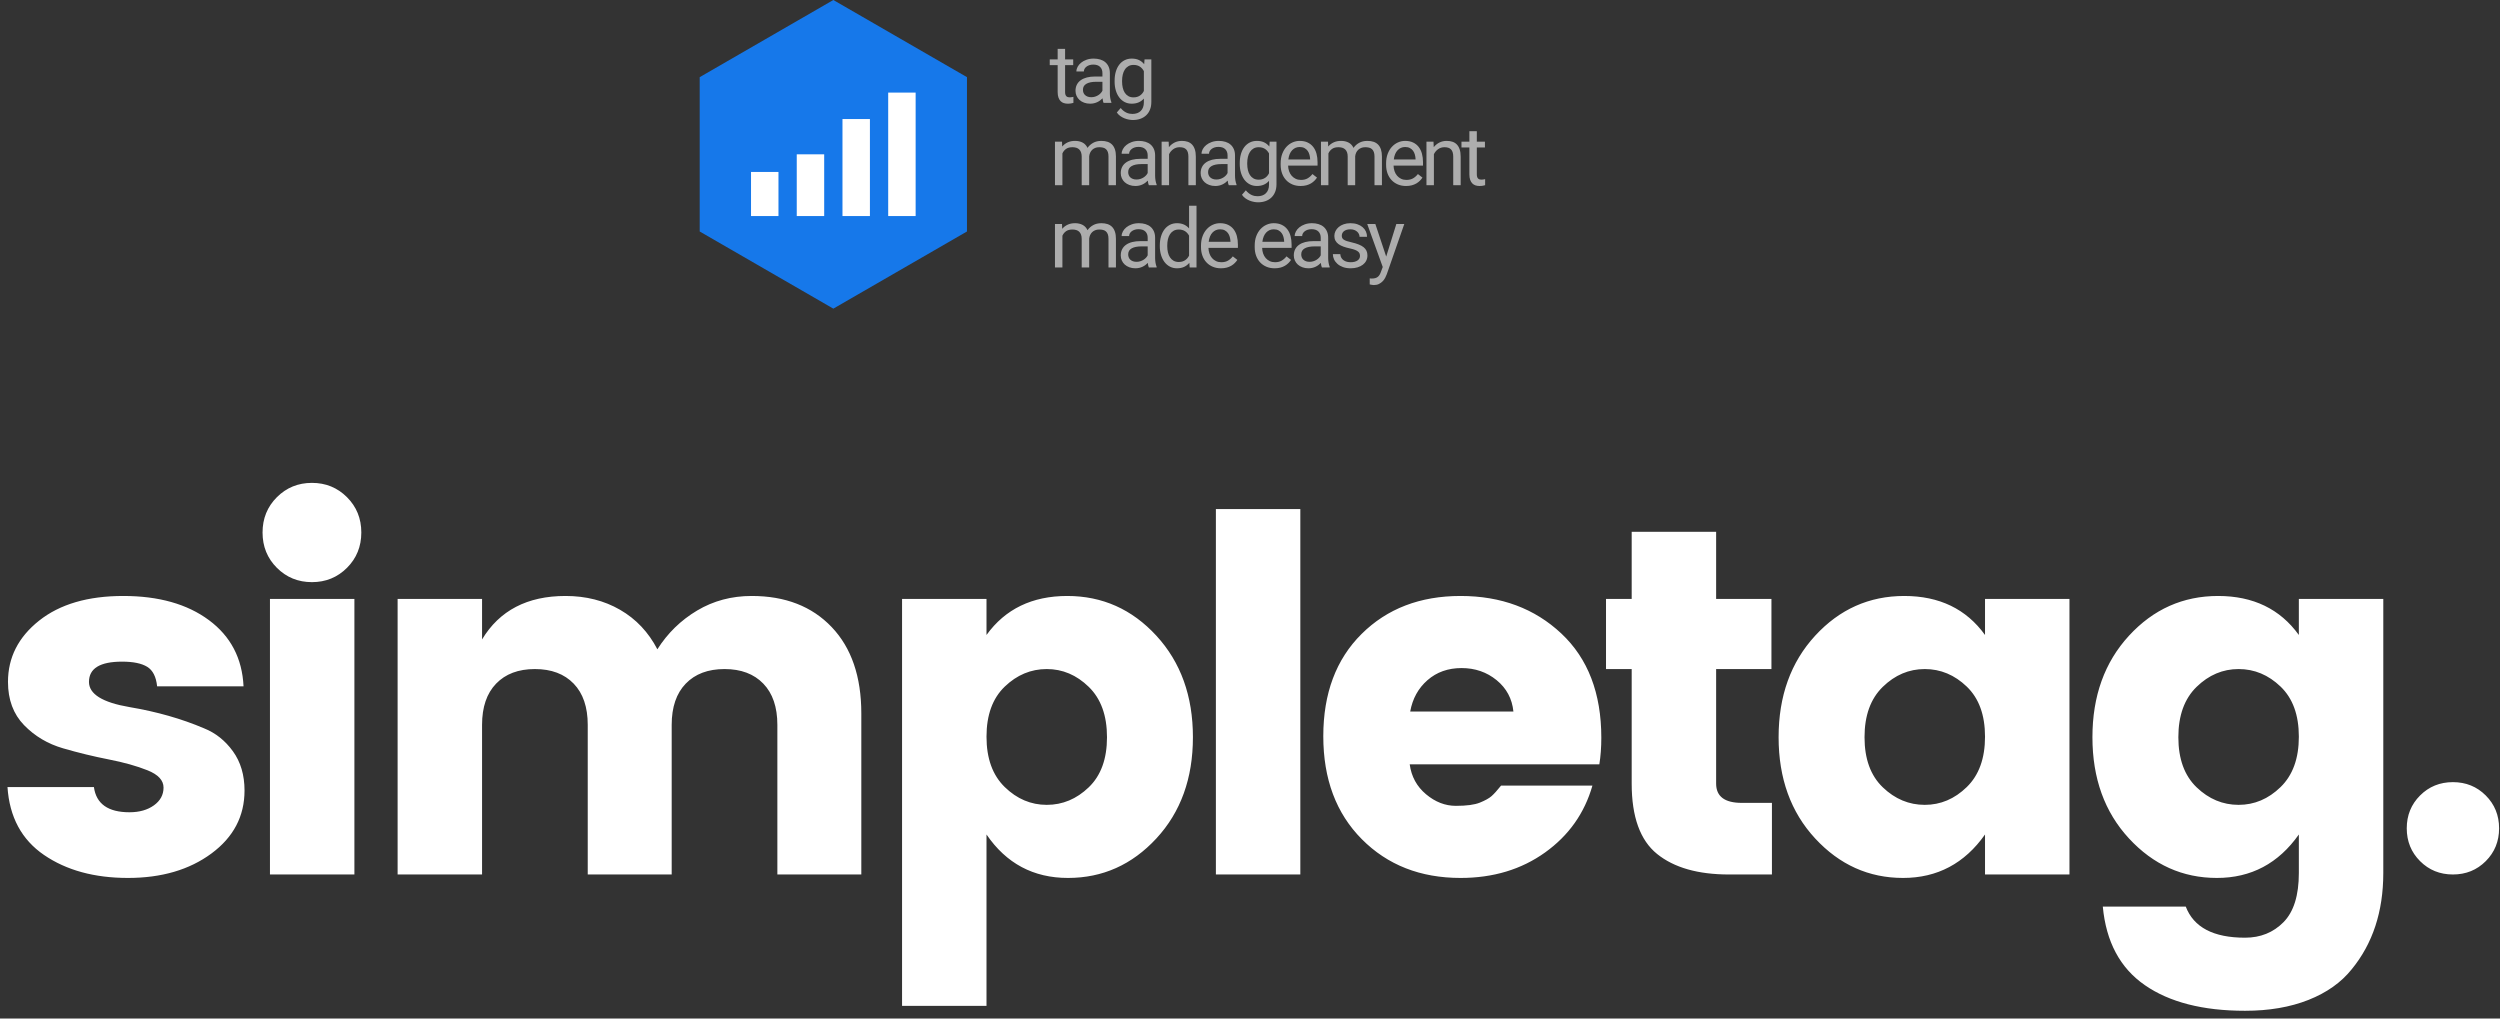 <?xml version="1.0" encoding="UTF-8" standalone="no"?>
<svg width="243px" height="99px" viewBox="0 0 243 99" version="1.1" xmlns="http://www.w3.org/2000/svg" xmlns:xlink="http://www.w3.org/1999/xlink">
    <rect x="0" y="0" width="243" height="99" fill="#333333" stroke="none"/>
    <!-- Generator: Sketch 3.8.3 (29802) - http://www.bohemiancoding.com/sketch -->
    <title>logo</title>
    <desc>Created with Sketch.</desc>
    <defs></defs>
    <g id="Page-1" stroke="none" stroke-width="1" fill="none" fill-rule="evenodd">
        <g id="Desktop" transform="translate(-520, -3376)">
            <g id="FOOTER" transform="translate(0, 3296)">
                <g id="logo" transform="translate(520, 80)">
                    <path d="M0.776,66.28 C0.776,63.912 1.784,61.928 3.8,60.328 C5.816,58.728 8.544,57.928 11.984,57.928 C15.424,57.928 18.2,58.712 20.312,60.28 C22.424,61.848 23.544,63.992 23.672,66.712 L15.272,66.712 C15.176,65.784 14.856,65.152 14.312,64.816 C13.768,64.48 12.952,64.312 11.864,64.312 C9.72,64.312 8.648,64.968 8.648,66.28 C8.648,67.464 9.96,68.28 12.584,68.728 C15.24,69.176 17.656,69.864 19.832,70.792 C20.952,71.24 21.888,71.984 22.64,73.024 C23.392,74.064 23.768,75.336 23.768,76.84 C23.768,79.336 22.696,81.376 20.552,82.96 C18.408,84.544 15.704,85.336 12.44,85.336 C9.176,85.336 6.456,84.592 4.28,83.104 C2.104,81.616 0.92,79.416 0.728,76.504 L9.128,76.504 C9.352,78.136 10.504,78.952 12.584,78.952 C13.544,78.952 14.336,78.728 14.96,78.28 C15.584,77.832 15.896,77.256 15.896,76.552 C15.896,75.848 15.376,75.288 14.336,74.872 C13.296,74.456 12.04,74.104 10.568,73.816 C9.096,73.528 7.616,73.168 6.128,72.736 C4.64,72.304 3.376,71.552 2.336,70.48 C1.296,69.408 0.776,68.008 0.776,66.28 L0.776,66.28 Z M30.32,56.584 C28.976,56.584 27.84,56.12 26.912,55.192 C25.984,54.264 25.52,53.12 25.52,51.76 C25.52,50.4 25.984,49.256 26.912,48.328 C27.84,47.4 28.976,46.936 30.32,46.936 C31.664,46.936 32.8,47.4 33.728,48.328 C34.656,49.256 35.12,50.4 35.12,51.76 C35.12,53.12 34.656,54.264 33.728,55.192 C32.8,56.12 31.664,56.584 30.32,56.584 L30.32,56.584 Z M26.24,85 L26.24,58.216 L34.448,58.216 L34.448,85 L26.24,85 Z M46.856,58.216 L46.856,62.152 C48.552,59.336 51.256,57.928 54.968,57.928 C56.952,57.928 58.72,58.376 60.272,59.272 C61.824,60.168 63.032,61.448 63.896,63.112 C64.888,61.544 66.176,60.288 67.76,59.344 C69.344,58.4 71.112,57.928 73.064,57.928 C76.328,57.928 78.92,58.936 80.84,60.952 C82.76,62.968 83.72,65.768 83.72,69.352 L83.72,85 L75.56,85 L75.56,70.456 C75.56,68.728 75.104,67.392 74.192,66.448 C73.28,65.504 72.024,65.032 70.424,65.032 C68.824,65.032 67.568,65.504 66.656,66.448 C65.744,67.392 65.288,68.728 65.288,70.456 L65.288,85 L57.128,85 L57.128,70.456 C57.128,68.728 56.672,67.392 55.76,66.448 C54.848,65.504 53.592,65.032 51.992,65.032 C50.392,65.032 49.136,65.504 48.224,66.448 C47.312,67.392 46.856,68.728 46.856,70.456 L46.856,85 L38.648,85 L38.648,58.216 L46.856,58.216 Z M107.6,71.656 C107.6,69.544 107.008,67.912 105.824,66.76 C104.64,65.608 103.28,65.032 101.744,65.032 C100.208,65.032 98.848,65.6 97.664,66.736 C96.48,67.872 95.888,69.496 95.888,71.608 C95.888,73.72 96.48,75.352 97.664,76.504 C98.848,77.656 100.208,78.232 101.744,78.232 C103.28,78.232 104.64,77.664 105.824,76.528 C107.008,75.392 107.6,73.768 107.6,71.656 L107.6,71.656 Z M95.888,61.72 C97.712,59.192 100.328,57.928 103.736,57.928 C107.144,57.928 110.032,59.216 112.4,61.792 C114.768,64.368 115.952,67.656 115.952,71.656 C115.952,75.656 114.768,78.936 112.4,81.496 C110.032,84.056 107.168,85.336 103.808,85.336 C100.448,85.336 97.808,83.928 95.888,81.112 L95.888,97.768 L87.68,97.768 L87.68,58.216 L95.888,58.216 L95.888,61.72 Z M118.184,85 L118.184,49.48 L126.392,49.48 L126.392,85 L118.184,85 Z M141.968,85.336 C138.064,85.336 134.864,84.08 132.368,81.568 C129.872,79.056 128.624,75.72 128.624,71.56 C128.624,67.4 129.864,64.088 132.344,61.624 C134.824,59.16 138.032,57.928 141.968,57.928 C145.904,57.928 149.168,59.144 151.76,61.576 C154.352,64.008 155.648,67.384 155.648,71.704 C155.648,72.632 155.584,73.496 155.456,74.296 L137.024,74.296 C137.184,75.48 137.712,76.448 138.608,77.2 C139.504,77.952 140.472,78.328 141.512,78.328 C142.552,78.328 143.328,78.224 143.84,78.016 C144.352,77.808 144.728,77.6 144.968,77.392 C145.208,77.184 145.52,76.84 145.904,76.36 L154.784,76.36 C154.016,79.048 152.48,81.216 150.176,82.864 C147.872,84.512 145.136,85.336 141.968,85.336 L141.968,85.336 Z M145.472,66.112 C144.512,65.328 143.376,64.936 142.064,64.936 C140.752,64.936 139.648,65.328 138.752,66.112 C137.856,66.896 137.296,67.912 137.072,69.16 L147.104,69.16 C146.976,67.912 146.432,66.896 145.472,66.112 L145.472,66.112 Z M169.304,78.04 L172.232,78.04 L172.232,85 L168.056,85 C165.048,85 162.72,84.336 161.072,83.008 C159.424,81.68 158.6,79.4 158.6,76.168 L158.6,65.032 L156.104,65.032 L156.104,58.216 L158.6,58.216 L158.6,51.688 L166.808,51.688 L166.808,58.216 L172.184,58.216 L172.184,65.032 L166.808,65.032 L166.808,76.168 C166.808,77.416 167.64,78.04 169.304,78.04 L169.304,78.04 Z M192.944,71.608 C192.944,69.496 192.352,67.872 191.168,66.736 C189.984,65.6 188.624,65.032 187.088,65.032 C185.552,65.032 184.192,65.608 183.008,66.76 C181.824,67.912 181.232,69.544 181.232,71.656 C181.232,73.768 181.824,75.392 183.008,76.528 C184.192,77.664 185.552,78.232 187.088,78.232 C188.624,78.232 189.984,77.656 191.168,76.504 C192.352,75.352 192.944,73.72 192.944,71.608 L192.944,71.608 Z M172.88,71.656 C172.88,67.656 174.064,64.368 176.432,61.792 C178.8,59.216 181.688,57.928 185.096,57.928 C188.504,57.928 191.12,59.192 192.944,61.72 L192.944,58.216 L201.152,58.216 L201.152,85 L192.944,85 L192.944,81.112 C190.96,83.928 188.304,85.336 184.976,85.336 C181.648,85.336 178.8,84.056 176.432,81.496 C174.064,78.936 172.88,75.656 172.88,71.656 L172.88,71.656 Z M203.384,71.656 C203.384,67.656 204.568,64.368 206.936,61.792 C209.304,59.216 212.192,57.928 215.6,57.928 C219.008,57.928 221.624,59.192 223.448,61.72 L223.448,58.216 L231.656,58.216 L231.656,84.856 C231.656,88.6 230.632,91.72 228.584,94.216 C227.56,95.496 226.16,96.488 224.384,97.192 C222.608,97.896 220.552,98.248 218.216,98.248 C214.12,98.248 210.872,97.416 208.472,95.752 C206.072,94.088 204.712,91.544 204.392,88.12 L212.456,88.12 C213.224,90.136 215.144,91.144 218.216,91.144 C219.72,91.144 220.968,90.64 221.96,89.632 C222.952,88.624 223.448,87.032 223.448,84.856 L223.448,81.112 C221.464,83.928 218.808,85.336 215.48,85.336 C212.152,85.336 209.304,84.056 206.936,81.496 C204.568,78.936 203.384,75.656 203.384,71.656 L203.384,71.656 Z M223.448,71.608 C223.448,69.496 222.856,67.872 221.672,66.736 C220.488,65.6 219.128,65.032 217.592,65.032 C216.056,65.032 214.696,65.608 213.512,66.76 C212.328,67.912 211.736,69.544 211.736,71.656 C211.736,73.768 212.328,75.392 213.512,76.528 C214.696,77.664 216.056,78.232 217.592,78.232 C219.128,78.232 220.488,77.656 221.672,76.504 C222.856,75.352 223.448,73.72 223.448,71.608 L223.448,71.608 Z M241.616,83.704 C240.752,84.568 239.688,85 238.424,85 C237.16,85 236.096,84.568 235.232,83.704 C234.368,82.84 233.936,81.776 233.936,80.512 C233.936,79.248 234.368,78.184 235.232,77.32 C236.096,76.456 237.16,76.024 238.424,76.024 C239.688,76.024 240.752,76.456 241.616,77.32 C242.48,78.184 242.912,79.248 242.912,80.512 C242.912,81.776 242.48,82.84 241.616,83.704 L241.616,83.704 Z" id="simpletag." fill="#FFFFFF"></path>
                    <g id="Group" transform="translate(68, 0)">
                        <path d="M35.527,4.75 L35.527,5.773 L36.316,5.773 L36.316,6.332 L35.527,6.332 L35.527,8.953 C35.527,9.063 35.54,9.15 35.566,9.217 C35.592,9.283 35.627,9.335 35.67,9.371 C35.713,9.408 35.762,9.432 35.818,9.443 C35.874,9.455 35.932,9.461 35.992,9.461 C36.052,9.461 36.115,9.455 36.182,9.443 C36.248,9.432 36.299,9.422 36.336,9.414 L36.336,10 C36.279,10.016 36.204,10.033 36.113,10.051 C36.022,10.069 35.911,10.078 35.781,10.078 C35.648,10.078 35.523,10.059 35.404,10.021 C35.286,9.984 35.182,9.921 35.094,9.832 C35.005,9.743 34.935,9.627 34.883,9.482 C34.831,9.338 34.805,9.16 34.805,8.949 L34.805,6.332 L34.035,6.332 L34.035,5.773 L34.805,5.773 L34.805,4.75 L35.527,4.75 Z M39.27,10 C39.243,9.948 39.223,9.882 39.207,9.803 C39.191,9.723 39.178,9.641 39.168,9.555 C39.1,9.625 39.024,9.692 38.939,9.756 C38.855,9.82 38.762,9.876 38.662,9.924 C38.562,9.972 38.453,10.01 38.336,10.037 C38.219,10.064 38.095,10.078 37.965,10.078 C37.749,10.078 37.553,10.046 37.377,9.98 C37.201,9.915 37.051,9.827 36.928,9.715 C36.804,9.603 36.708,9.471 36.641,9.318 C36.573,9.166 36.539,9.003 36.539,8.828 C36.539,8.602 36.583,8.402 36.672,8.229 C36.76,8.055 36.887,7.91 37.053,7.793 C37.218,7.676 37.418,7.587 37.652,7.527 C37.887,7.467 38.148,7.438 38.438,7.438 L39.156,7.438 L39.156,7.105 C39.156,6.853 39.081,6.652 38.93,6.502 C38.779,6.352 38.556,6.277 38.262,6.277 C38.126,6.277 38.003,6.296 37.891,6.332 C37.779,6.368 37.683,6.417 37.604,6.479 C37.524,6.54 37.462,6.611 37.418,6.691 C37.374,6.772 37.352,6.857 37.352,6.945 L36.625,6.945 C36.625,6.794 36.665,6.645 36.744,6.496 C36.824,6.348 36.936,6.214 37.082,6.096 C37.228,5.977 37.404,5.881 37.611,5.807 C37.818,5.732 38.049,5.695 38.305,5.695 C38.534,5.695 38.745,5.725 38.939,5.783 C39.133,5.842 39.299,5.93 39.438,6.049 C39.576,6.167 39.684,6.315 39.762,6.492 C39.84,6.669 39.879,6.876 39.879,7.113 L39.879,9.078 C39.879,9.221 39.891,9.372 39.916,9.529 C39.941,9.687 39.978,9.823 40.027,9.938 L40.027,10 L39.27,10 Z M38.07,9.449 C38.201,9.449 38.323,9.431 38.438,9.395 C38.552,9.358 38.656,9.311 38.75,9.252 C38.844,9.193 38.925,9.126 38.994,9.051 C39.063,8.975 39.117,8.897 39.156,8.816 L39.156,7.949 L38.555,7.949 C38.141,7.949 37.822,8.014 37.598,8.143 C37.374,8.271 37.262,8.466 37.262,8.727 C37.262,8.828 37.279,8.923 37.312,9.012 C37.346,9.1 37.398,9.176 37.467,9.24 C37.536,9.304 37.62,9.355 37.721,9.393 C37.821,9.43 37.937,9.449 38.07,9.449 L38.07,9.449 Z M40.34,7.852 C40.34,7.529 40.378,7.235 40.455,6.971 C40.532,6.706 40.643,6.48 40.787,6.291 C40.932,6.102 41.107,5.956 41.312,5.852 C41.518,5.747 41.75,5.695 42.008,5.695 C42.276,5.695 42.509,5.742 42.707,5.836 C42.905,5.93 43.074,6.065 43.215,6.242 L43.25,5.773 L43.91,5.773 L43.91,9.91 C43.91,10.189 43.867,10.437 43.779,10.654 C43.692,10.872 43.569,11.055 43.41,11.205 C43.251,11.355 43.063,11.469 42.844,11.547 C42.625,11.625 42.383,11.664 42.117,11.664 C42.008,11.664 41.882,11.652 41.74,11.627 C41.598,11.602 41.455,11.562 41.311,11.506 C41.166,11.45 41.027,11.375 40.895,11.281 C40.762,11.187 40.648,11.072 40.555,10.934 L40.93,10.5 C41.018,10.609 41.109,10.701 41.203,10.773 C41.297,10.846 41.391,10.905 41.486,10.949 C41.581,10.993 41.678,11.025 41.775,11.045 C41.873,11.064 41.97,11.074 42.066,11.074 C42.236,11.074 42.389,11.05 42.527,11.002 C42.665,10.954 42.783,10.882 42.881,10.785 C42.979,10.689 43.053,10.571 43.105,10.432 C43.158,10.292 43.184,10.13 43.184,9.945 L43.184,9.578 C43.043,9.74 42.876,9.863 42.682,9.949 C42.488,10.035 42.26,10.078 42,10.078 C41.747,10.078 41.519,10.025 41.314,9.918 C41.11,9.811 40.936,9.662 40.791,9.471 C40.646,9.279 40.535,9.053 40.457,8.791 C40.379,8.529 40.34,8.243 40.34,7.934 L40.34,7.852 Z M41.066,7.934 C41.066,8.145 41.088,8.343 41.131,8.529 C41.174,8.715 41.24,8.878 41.33,9.016 C41.42,9.154 41.535,9.263 41.676,9.344 C41.816,9.424 41.984,9.465 42.18,9.465 C42.307,9.465 42.423,9.449 42.525,9.418 C42.628,9.387 42.721,9.344 42.803,9.289 C42.885,9.234 42.957,9.169 43.02,9.094 C43.082,9.018 43.137,8.935 43.184,8.844 L43.184,6.914 C43.137,6.828 43.082,6.748 43.02,6.674 C42.957,6.6 42.885,6.535 42.803,6.48 C42.721,6.426 42.629,6.383 42.527,6.354 C42.426,6.324 42.313,6.309 42.188,6.309 C41.99,6.309 41.82,6.35 41.68,6.432 C41.539,6.514 41.423,6.625 41.332,6.766 C41.241,6.906 41.174,7.07 41.131,7.256 C41.088,7.442 41.066,7.641 41.066,7.852 L41.066,7.934 Z M35.227,13.773 L35.246,14.242 C35.392,14.07 35.568,13.936 35.775,13.84 C35.982,13.743 36.224,13.695 36.5,13.695 C36.773,13.695 37.015,13.749 37.225,13.857 C37.434,13.965 37.595,14.138 37.707,14.375 C37.848,14.172 38.031,14.008 38.256,13.883 C38.481,13.758 38.747,13.695 39.055,13.695 C39.281,13.695 39.482,13.725 39.656,13.783 C39.831,13.842 39.979,13.934 40.1,14.059 C40.221,14.184 40.312,14.342 40.375,14.535 C40.438,14.728 40.469,14.957 40.469,15.223 L40.469,18 L39.746,18 L39.746,15.219 C39.746,15.042 39.725,14.895 39.682,14.777 C39.639,14.66 39.578,14.566 39.5,14.496 C39.422,14.426 39.327,14.377 39.215,14.35 C39.103,14.322 38.979,14.309 38.844,14.309 C38.695,14.309 38.564,14.332 38.449,14.379 C38.335,14.426 38.236,14.489 38.154,14.568 C38.072,14.648 38.007,14.742 37.959,14.85 C37.911,14.958 37.88,15.073 37.867,15.195 L37.867,18 L37.141,18 L37.141,15.223 C37.141,15.059 37.119,14.919 37.076,14.803 C37.033,14.687 36.973,14.592 36.895,14.52 C36.816,14.447 36.722,14.393 36.611,14.359 C36.501,14.326 36.376,14.309 36.238,14.309 C35.98,14.309 35.773,14.365 35.617,14.477 C35.461,14.589 35.344,14.734 35.266,14.914 L35.266,18 L34.543,18 L34.543,13.773 L35.227,13.773 Z M43.668,18 C43.642,17.948 43.621,17.882 43.605,17.803 C43.59,17.723 43.577,17.641 43.566,17.555 C43.499,17.625 43.423,17.692 43.338,17.756 C43.253,17.82 43.161,17.876 43.061,17.924 C42.96,17.972 42.852,18.01 42.734,18.037 C42.617,18.064 42.493,18.078 42.363,18.078 C42.147,18.078 41.951,18.046 41.775,17.98 C41.6,17.915 41.45,17.827 41.326,17.715 C41.202,17.603 41.107,17.471 41.039,17.318 C40.971,17.166 40.938,17.003 40.938,16.828 C40.938,16.602 40.982,16.402 41.07,16.229 C41.159,16.055 41.286,15.91 41.451,15.793 C41.617,15.676 41.816,15.587 42.051,15.527 C42.285,15.467 42.547,15.438 42.836,15.438 L43.555,15.438 L43.555,15.105 C43.555,14.853 43.479,14.652 43.328,14.502 C43.177,14.352 42.954,14.277 42.66,14.277 C42.525,14.277 42.401,14.296 42.289,14.332 C42.177,14.368 42.081,14.417 42.002,14.479 C41.923,14.54 41.861,14.611 41.816,14.691 C41.772,14.772 41.75,14.857 41.75,14.945 L41.023,14.945 C41.023,14.794 41.063,14.645 41.143,14.496 C41.222,14.348 41.335,14.214 41.48,14.096 C41.626,13.977 41.803,13.881 42.01,13.807 C42.217,13.732 42.448,13.695 42.703,13.695 C42.932,13.695 43.144,13.725 43.338,13.783 C43.532,13.842 43.698,13.93 43.836,14.049 C43.974,14.167 44.082,14.315 44.16,14.492 C44.238,14.669 44.277,14.876 44.277,15.113 L44.277,17.078 C44.277,17.221 44.29,17.372 44.314,17.529 C44.339,17.687 44.376,17.823 44.426,17.938 L44.426,18 L43.668,18 Z M42.469,17.449 C42.599,17.449 42.721,17.431 42.836,17.395 C42.951,17.358 43.055,17.311 43.148,17.252 C43.242,17.193 43.324,17.126 43.393,17.051 C43.462,16.975 43.516,16.897 43.555,16.816 L43.555,15.949 L42.953,15.949 C42.539,15.949 42.22,16.014 41.996,16.143 C41.772,16.271 41.66,16.466 41.66,16.727 C41.66,16.828 41.677,16.923 41.711,17.012 C41.745,17.1 41.796,17.176 41.865,17.24 C41.934,17.304 42.019,17.355 42.119,17.393 C42.219,17.43 42.336,17.449 42.469,17.449 L42.469,17.449 Z M45.594,13.773 L45.617,14.305 C45.768,14.115 45.951,13.965 46.164,13.857 C46.378,13.749 46.617,13.695 46.883,13.695 C47.089,13.695 47.275,13.723 47.441,13.779 C47.608,13.835 47.75,13.925 47.867,14.049 C47.984,14.173 48.075,14.331 48.139,14.525 C48.202,14.719 48.234,14.954 48.234,15.23 L48.234,18 L47.512,18 L47.512,15.223 C47.512,15.059 47.493,14.919 47.457,14.803 C47.421,14.687 47.367,14.592 47.295,14.52 C47.223,14.447 47.135,14.393 47.029,14.359 C46.924,14.326 46.802,14.309 46.664,14.309 C46.43,14.309 46.224,14.371 46.047,14.496 C45.87,14.621 45.732,14.785 45.633,14.988 L45.633,18 L44.91,18 L44.91,13.773 L45.594,13.773 Z M51.434,18 C51.408,17.948 51.387,17.882 51.371,17.803 C51.355,17.723 51.342,17.641 51.332,17.555 C51.264,17.625 51.188,17.692 51.104,17.756 C51.019,17.82 50.926,17.876 50.826,17.924 C50.726,17.972 50.617,18.01 50.5,18.037 C50.383,18.064 50.259,18.078 50.129,18.078 C49.913,18.078 49.717,18.046 49.541,17.98 C49.365,17.915 49.215,17.827 49.092,17.715 C48.968,17.603 48.872,17.471 48.805,17.318 C48.737,17.166 48.703,17.003 48.703,16.828 C48.703,16.602 48.747,16.402 48.836,16.229 C48.924,16.055 49.051,15.91 49.217,15.793 C49.382,15.676 49.582,15.587 49.816,15.527 C50.051,15.467 50.312,15.438 50.602,15.438 L51.32,15.438 L51.32,15.105 C51.32,14.853 51.245,14.652 51.094,14.502 C50.943,14.352 50.72,14.277 50.426,14.277 C50.29,14.277 50.167,14.296 50.055,14.332 C49.943,14.368 49.847,14.417 49.768,14.479 C49.688,14.54 49.626,14.611 49.582,14.691 C49.538,14.772 49.516,14.857 49.516,14.945 L48.789,14.945 C48.789,14.794 48.829,14.645 48.908,14.496 C48.988,14.348 49.1,14.214 49.246,14.096 C49.392,13.977 49.568,13.881 49.775,13.807 C49.982,13.732 50.214,13.695 50.469,13.695 C50.698,13.695 50.91,13.725 51.104,13.783 C51.298,13.842 51.464,13.93 51.602,14.049 C51.74,14.167 51.848,14.315 51.926,14.492 C52.004,14.669 52.043,14.876 52.043,15.113 L52.043,17.078 C52.043,17.221 52.055,17.372 52.08,17.529 C52.105,17.687 52.142,17.823 52.191,17.938 L52.191,18 L51.434,18 Z M50.234,17.449 C50.365,17.449 50.487,17.431 50.602,17.395 C50.716,17.358 50.82,17.311 50.914,17.252 C51.008,17.193 51.089,17.126 51.158,17.051 C51.227,16.975 51.281,16.897 51.32,16.816 L51.32,15.949 L50.719,15.949 C50.305,15.949 49.986,16.014 49.762,16.143 C49.538,16.271 49.426,16.466 49.426,16.727 C49.426,16.828 49.443,16.923 49.477,17.012 C49.51,17.1 49.562,17.176 49.631,17.24 C49.7,17.304 49.785,17.355 49.885,17.393 C49.985,17.43 50.102,17.449 50.234,17.449 L50.234,17.449 Z M52.504,15.852 C52.504,15.529 52.542,15.235 52.619,14.971 C52.696,14.706 52.807,14.48 52.951,14.291 C53.096,14.102 53.271,13.956 53.477,13.852 C53.682,13.747 53.914,13.695 54.172,13.695 C54.44,13.695 54.673,13.742 54.871,13.836 C55.069,13.93 55.238,14.065 55.379,14.242 L55.414,13.773 L56.074,13.773 L56.074,17.91 C56.074,18.189 56.031,18.437 55.943,18.654 C55.856,18.872 55.733,19.055 55.574,19.205 C55.415,19.355 55.227,19.469 55.008,19.547 C54.789,19.625 54.547,19.664 54.281,19.664 C54.172,19.664 54.046,19.652 53.904,19.627 C53.762,19.602 53.619,19.562 53.475,19.506 C53.33,19.45 53.191,19.375 53.059,19.281 C52.926,19.187 52.813,19.072 52.719,18.934 L53.094,18.5 C53.182,18.609 53.273,18.701 53.367,18.773 C53.461,18.846 53.555,18.905 53.65,18.949 C53.745,18.993 53.842,19.025 53.939,19.045 C54.037,19.064 54.134,19.074 54.23,19.074 C54.4,19.074 54.553,19.05 54.691,19.002 C54.829,18.954 54.947,18.882 55.045,18.785 C55.143,18.689 55.217,18.571 55.27,18.432 C55.322,18.292 55.348,18.13 55.348,17.945 L55.348,17.578 C55.207,17.74 55.04,17.863 54.846,17.949 C54.652,18.035 54.424,18.078 54.164,18.078 C53.911,18.078 53.683,18.025 53.479,17.918 C53.274,17.811 53.1,17.662 52.955,17.471 C52.811,17.279 52.699,17.053 52.621,16.791 C52.543,16.529 52.504,16.243 52.504,15.934 L52.504,15.852 Z M53.23,15.934 C53.23,16.145 53.252,16.343 53.295,16.529 C53.338,16.715 53.404,16.878 53.494,17.016 C53.584,17.154 53.699,17.263 53.84,17.344 C53.98,17.424 54.148,17.465 54.344,17.465 C54.471,17.465 54.587,17.449 54.689,17.418 C54.792,17.387 54.885,17.344 54.967,17.289 C55.049,17.234 55.121,17.169 55.184,17.094 C55.246,17.018 55.301,16.935 55.348,16.844 L55.348,14.914 C55.301,14.828 55.246,14.748 55.184,14.674 C55.121,14.6 55.049,14.535 54.967,14.48 C54.885,14.426 54.793,14.383 54.691,14.354 C54.59,14.324 54.477,14.309 54.352,14.309 C54.154,14.309 53.984,14.35 53.844,14.432 C53.703,14.514 53.587,14.625 53.496,14.766 C53.405,14.906 53.338,15.07 53.295,15.256 C53.252,15.442 53.23,15.641 53.23,15.852 L53.23,15.934 Z M58.418,18.078 C58.124,18.078 57.857,18.027 57.619,17.926 C57.381,17.824 57.177,17.683 57.008,17.502 C56.839,17.321 56.708,17.105 56.617,16.855 C56.526,16.605 56.48,16.332 56.48,16.035 L56.48,15.871 C56.48,15.527 56.532,15.22 56.635,14.949 C56.738,14.678 56.875,14.451 57.047,14.266 C57.219,14.081 57.415,13.939 57.637,13.842 C57.858,13.744 58.089,13.695 58.328,13.695 C58.63,13.695 58.891,13.748 59.109,13.854 C59.328,13.959 59.508,14.104 59.65,14.289 C59.792,14.474 59.897,14.693 59.965,14.945 C60.033,15.198 60.066,15.473 60.066,15.77 L60.066,16.094 L57.203,16.094 C57.208,16.289 57.24,16.471 57.299,16.641 C57.357,16.81 57.441,16.957 57.549,17.082 C57.657,17.207 57.787,17.306 57.939,17.379 C58.092,17.452 58.264,17.488 58.457,17.488 C58.712,17.488 58.928,17.436 59.105,17.332 C59.283,17.228 59.437,17.09 59.57,16.918 L60.012,17.262 C59.944,17.366 59.862,17.467 59.766,17.564 C59.669,17.662 59.557,17.749 59.428,17.826 C59.299,17.903 59.151,17.964 58.984,18.01 C58.818,18.055 58.629,18.078 58.418,18.078 L58.418,18.078 Z M58.328,14.289 C58.182,14.289 58.048,14.316 57.926,14.369 C57.803,14.423 57.694,14.5 57.598,14.602 C57.501,14.703 57.421,14.829 57.357,14.98 C57.294,15.132 57.25,15.305 57.227,15.5 L59.344,15.5 L59.344,15.445 C59.336,15.305 59.313,15.165 59.275,15.027 C59.238,14.889 59.179,14.766 59.1,14.656 C59.02,14.547 58.918,14.458 58.793,14.391 C58.668,14.323 58.513,14.289 58.328,14.289 L58.328,14.289 Z M61.082,13.773 L61.102,14.242 C61.247,14.07 61.424,13.936 61.631,13.84 C61.838,13.743 62.079,13.695 62.355,13.695 C62.629,13.695 62.87,13.749 63.08,13.857 C63.29,13.965 63.451,14.138 63.562,14.375 C63.703,14.172 63.886,14.008 64.111,13.883 C64.337,13.758 64.603,13.695 64.91,13.695 C65.137,13.695 65.337,13.725 65.512,13.783 C65.686,13.842 65.834,13.934 65.955,14.059 C66.076,14.184 66.168,14.342 66.23,14.535 C66.293,14.728 66.324,14.957 66.324,15.223 L66.324,18 L65.602,18 L65.602,15.219 C65.602,15.042 65.58,14.895 65.537,14.777 C65.494,14.66 65.434,14.566 65.355,14.496 C65.277,14.426 65.182,14.377 65.07,14.35 C64.958,14.322 64.835,14.309 64.699,14.309 C64.551,14.309 64.419,14.332 64.305,14.379 C64.19,14.426 64.092,14.489 64.01,14.568 C63.928,14.648 63.863,14.742 63.814,14.85 C63.766,14.958 63.736,15.073 63.723,15.195 L63.723,18 L62.996,18 L62.996,15.223 C62.996,15.059 62.975,14.919 62.932,14.803 C62.889,14.687 62.828,14.592 62.75,14.52 C62.672,14.447 62.577,14.393 62.467,14.359 C62.356,14.326 62.232,14.309 62.094,14.309 C61.836,14.309 61.629,14.365 61.473,14.477 C61.316,14.589 61.199,14.734 61.121,14.914 L61.121,18 L60.398,18 L60.398,13.773 L61.082,13.773 Z M68.668,18.078 C68.374,18.078 68.107,18.027 67.869,17.926 C67.631,17.824 67.427,17.683 67.258,17.502 C67.089,17.321 66.958,17.105 66.867,16.855 C66.776,16.605 66.73,16.332 66.73,16.035 L66.73,15.871 C66.73,15.527 66.782,15.22 66.885,14.949 C66.988,14.678 67.125,14.451 67.297,14.266 C67.469,14.081 67.665,13.939 67.887,13.842 C68.108,13.744 68.339,13.695 68.578,13.695 C68.88,13.695 69.141,13.748 69.359,13.854 C69.578,13.959 69.758,14.104 69.9,14.289 C70.042,14.474 70.147,14.693 70.215,14.945 C70.283,15.198 70.316,15.473 70.316,15.77 L70.316,16.094 L67.453,16.094 C67.458,16.289 67.49,16.471 67.549,16.641 C67.607,16.81 67.691,16.957 67.799,17.082 C67.907,17.207 68.037,17.306 68.189,17.379 C68.342,17.452 68.514,17.488 68.707,17.488 C68.962,17.488 69.178,17.436 69.355,17.332 C69.533,17.228 69.687,17.09 69.82,16.918 L70.262,17.262 C70.194,17.366 70.112,17.467 70.016,17.564 C69.919,17.662 69.807,17.749 69.678,17.826 C69.549,17.903 69.401,17.964 69.234,18.01 C69.068,18.055 68.879,18.078 68.668,18.078 L68.668,18.078 Z M68.578,14.289 C68.432,14.289 68.298,14.316 68.176,14.369 C68.053,14.423 67.944,14.5 67.848,14.602 C67.751,14.703 67.671,14.829 67.607,14.98 C67.544,15.132 67.5,15.305 67.477,15.5 L69.594,15.5 L69.594,15.445 C69.586,15.305 69.563,15.165 69.525,15.027 C69.488,14.889 69.429,14.766 69.35,14.656 C69.27,14.547 69.168,14.458 69.043,14.391 C68.918,14.323 68.763,14.289 68.578,14.289 L68.578,14.289 Z M71.336,13.773 L71.359,14.305 C71.51,14.115 71.693,13.965 71.906,13.857 C72.12,13.749 72.359,13.695 72.625,13.695 C72.831,13.695 73.017,13.723 73.184,13.779 C73.35,13.835 73.492,13.925 73.609,14.049 C73.727,14.173 73.817,14.331 73.881,14.525 C73.945,14.719 73.977,14.954 73.977,15.23 L73.977,18 L73.254,18 L73.254,15.223 C73.254,15.059 73.236,14.919 73.199,14.803 C73.163,14.687 73.109,14.592 73.037,14.52 C72.965,14.447 72.877,14.393 72.771,14.359 C72.666,14.326 72.544,14.309 72.406,14.309 C72.172,14.309 71.966,14.371 71.789,14.496 C71.612,14.621 71.474,14.785 71.375,14.988 L71.375,18 L70.652,18 L70.652,13.773 L71.336,13.773 Z M75.547,12.75 L75.547,13.773 L76.336,13.773 L76.336,14.332 L75.547,14.332 L75.547,16.953 C75.547,17.063 75.56,17.15 75.586,17.217 C75.612,17.283 75.646,17.335 75.689,17.371 C75.732,17.408 75.782,17.432 75.838,17.443 C75.894,17.455 75.952,17.461 76.012,17.461 C76.072,17.461 76.135,17.455 76.201,17.443 C76.268,17.432 76.319,17.422 76.355,17.414 L76.355,18 C76.298,18.016 76.224,18.033 76.133,18.051 C76.042,18.069 75.931,18.078 75.801,18.078 C75.668,18.078 75.542,18.059 75.424,18.021 C75.305,17.984 75.202,17.921 75.113,17.832 C75.025,17.743 74.954,17.627 74.902,17.482 C74.85,17.338 74.824,17.16 74.824,16.949 L74.824,14.332 L74.055,14.332 L74.055,13.773 L74.824,13.773 L74.824,12.75 L75.547,12.75 Z M35.227,21.773 L35.246,22.242 C35.392,22.07 35.568,21.936 35.775,21.84 C35.982,21.743 36.224,21.695 36.5,21.695 C36.773,21.695 37.015,21.749 37.225,21.857 C37.434,21.965 37.595,22.138 37.707,22.375 C37.848,22.172 38.031,22.008 38.256,21.883 C38.481,21.758 38.747,21.695 39.055,21.695 C39.281,21.695 39.482,21.725 39.656,21.783 C39.831,21.842 39.979,21.934 40.1,22.059 C40.221,22.184 40.312,22.342 40.375,22.535 C40.438,22.728 40.469,22.957 40.469,23.223 L40.469,26 L39.746,26 L39.746,23.219 C39.746,23.042 39.725,22.895 39.682,22.777 C39.639,22.66 39.578,22.566 39.5,22.496 C39.422,22.426 39.327,22.377 39.215,22.35 C39.103,22.322 38.979,22.309 38.844,22.309 C38.695,22.309 38.564,22.332 38.449,22.379 C38.335,22.426 38.236,22.489 38.154,22.568 C38.072,22.648 38.007,22.742 37.959,22.85 C37.911,22.958 37.88,23.073 37.867,23.195 L37.867,26 L37.141,26 L37.141,23.223 C37.141,23.059 37.119,22.919 37.076,22.803 C37.033,22.687 36.973,22.592 36.895,22.52 C36.816,22.447 36.722,22.393 36.611,22.359 C36.501,22.326 36.376,22.309 36.238,22.309 C35.98,22.309 35.773,22.365 35.617,22.477 C35.461,22.589 35.344,22.734 35.266,22.914 L35.266,26 L34.543,26 L34.543,21.773 L35.227,21.773 Z M43.668,26 C43.642,25.948 43.621,25.882 43.605,25.803 C43.59,25.723 43.577,25.641 43.566,25.555 C43.499,25.625 43.423,25.692 43.338,25.756 C43.253,25.82 43.161,25.876 43.061,25.924 C42.96,25.972 42.852,26.01 42.734,26.037 C42.617,26.064 42.493,26.078 42.363,26.078 C42.147,26.078 41.951,26.046 41.775,25.98 C41.6,25.915 41.45,25.827 41.326,25.715 C41.202,25.603 41.107,25.471 41.039,25.318 C40.971,25.166 40.938,25.003 40.938,24.828 C40.938,24.602 40.982,24.402 41.07,24.229 C41.159,24.055 41.286,23.91 41.451,23.793 C41.617,23.676 41.816,23.587 42.051,23.527 C42.285,23.467 42.547,23.438 42.836,23.438 L43.555,23.438 L43.555,23.105 C43.555,22.853 43.479,22.652 43.328,22.502 C43.177,22.352 42.954,22.277 42.66,22.277 C42.525,22.277 42.401,22.296 42.289,22.332 C42.177,22.368 42.081,22.417 42.002,22.479 C41.923,22.54 41.861,22.611 41.816,22.691 C41.772,22.772 41.75,22.857 41.75,22.945 L41.023,22.945 C41.023,22.794 41.063,22.645 41.143,22.496 C41.222,22.348 41.335,22.214 41.48,22.096 C41.626,21.977 41.803,21.881 42.01,21.807 C42.217,21.732 42.448,21.695 42.703,21.695 C42.932,21.695 43.144,21.725 43.338,21.783 C43.532,21.842 43.698,21.93 43.836,22.049 C43.974,22.167 44.082,22.315 44.16,22.492 C44.238,22.669 44.277,22.876 44.277,23.113 L44.277,25.078 C44.277,25.221 44.29,25.372 44.314,25.529 C44.339,25.687 44.376,25.823 44.426,25.938 L44.426,26 L43.668,26 Z M42.469,25.449 C42.599,25.449 42.721,25.431 42.836,25.395 C42.951,25.358 43.055,25.311 43.148,25.252 C43.242,25.193 43.324,25.126 43.393,25.051 C43.462,24.975 43.516,24.897 43.555,24.816 L43.555,23.949 L42.953,23.949 C42.539,23.949 42.22,24.014 41.996,24.143 C41.772,24.271 41.66,24.466 41.66,24.727 C41.66,24.828 41.677,24.923 41.711,25.012 C41.745,25.1 41.796,25.176 41.865,25.24 C41.934,25.304 42.019,25.355 42.119,25.393 C42.219,25.43 42.336,25.449 42.469,25.449 L42.469,25.449 Z M44.734,23.852 C44.734,23.529 44.774,23.235 44.854,22.971 C44.933,22.706 45.046,22.48 45.191,22.291 C45.337,22.102 45.512,21.956 45.717,21.852 C45.921,21.747 46.15,21.695 46.402,21.695 C46.66,21.695 46.885,21.739 47.078,21.826 C47.271,21.913 47.437,22.039 47.578,22.203 L47.578,20 L48.301,20 L48.301,26 L47.637,26 L47.602,25.547 C47.461,25.719 47.292,25.85 47.094,25.941 C46.896,26.033 46.663,26.078 46.395,26.078 C46.147,26.078 45.921,26.025 45.717,25.918 C45.512,25.811 45.337,25.662 45.191,25.471 C45.046,25.279 44.933,25.053 44.854,24.791 C44.774,24.529 44.734,24.243 44.734,23.934 L44.734,23.852 Z M45.457,23.934 C45.457,24.145 45.479,24.343 45.521,24.529 C45.564,24.715 45.632,24.878 45.723,25.016 C45.814,25.154 45.93,25.263 46.07,25.344 C46.211,25.424 46.379,25.465 46.574,25.465 C46.702,25.465 46.816,25.45 46.918,25.42 C47.02,25.39 47.111,25.348 47.193,25.293 C47.275,25.238 47.348,25.173 47.412,25.098 C47.476,25.022 47.531,24.939 47.578,24.848 L47.578,22.906 C47.531,22.82 47.477,22.741 47.414,22.668 C47.352,22.595 47.279,22.532 47.197,22.479 C47.115,22.425 47.023,22.383 46.922,22.354 C46.82,22.324 46.707,22.309 46.582,22.309 C46.384,22.309 46.214,22.35 46.072,22.432 C45.93,22.514 45.814,22.625 45.723,22.766 C45.632,22.906 45.564,23.07 45.521,23.256 C45.479,23.442 45.457,23.641 45.457,23.852 L45.457,23.934 Z M50.676,26.078 C50.382,26.078 50.115,26.027 49.877,25.926 C49.639,25.824 49.435,25.683 49.266,25.502 C49.096,25.321 48.966,25.105 48.875,24.855 C48.784,24.605 48.738,24.332 48.738,24.035 L48.738,23.871 C48.738,23.527 48.79,23.22 48.893,22.949 C48.995,22.678 49.133,22.451 49.305,22.266 C49.477,22.081 49.673,21.939 49.895,21.842 C50.116,21.744 50.346,21.695 50.586,21.695 C50.888,21.695 51.148,21.748 51.367,21.854 C51.586,21.959 51.766,22.104 51.908,22.289 C52.05,22.474 52.155,22.693 52.223,22.945 C52.29,23.198 52.324,23.473 52.324,23.77 L52.324,24.094 L49.461,24.094 C49.466,24.289 49.498,24.471 49.557,24.641 C49.615,24.81 49.699,24.957 49.807,25.082 C49.915,25.207 50.045,25.306 50.197,25.379 C50.35,25.452 50.522,25.488 50.715,25.488 C50.97,25.488 51.186,25.436 51.363,25.332 C51.54,25.228 51.695,25.09 51.828,24.918 L52.27,25.262 C52.202,25.366 52.12,25.467 52.023,25.564 C51.927,25.662 51.814,25.749 51.686,25.826 C51.557,25.903 51.409,25.964 51.242,26.01 C51.076,26.055 50.887,26.078 50.676,26.078 L50.676,26.078 Z M50.586,22.289 C50.44,22.289 50.306,22.316 50.184,22.369 C50.061,22.423 49.952,22.5 49.855,22.602 C49.759,22.703 49.679,22.829 49.615,22.98 C49.551,23.132 49.508,23.305 49.484,23.5 L51.602,23.5 L51.602,23.445 C51.594,23.305 51.571,23.165 51.533,23.027 C51.495,22.889 51.437,22.766 51.357,22.656 C51.278,22.547 51.176,22.458 51.051,22.391 C50.926,22.323 50.771,22.289 50.586,22.289 L50.586,22.289 Z M55.895,26.078 C55.6,26.078 55.334,26.027 55.096,25.926 C54.857,25.824 54.654,25.683 54.484,25.502 C54.315,25.321 54.185,25.105 54.094,24.855 C54.003,24.605 53.957,24.332 53.957,24.035 L53.957,23.871 C53.957,23.527 54.008,23.22 54.111,22.949 C54.214,22.678 54.352,22.451 54.523,22.266 C54.695,22.081 54.892,21.939 55.113,21.842 C55.335,21.744 55.565,21.695 55.805,21.695 C56.107,21.695 56.367,21.748 56.586,21.854 C56.805,21.959 56.985,22.104 57.127,22.289 C57.269,22.474 57.374,22.693 57.441,22.945 C57.509,23.198 57.543,23.473 57.543,23.77 L57.543,24.094 L54.68,24.094 C54.685,24.289 54.717,24.471 54.775,24.641 C54.834,24.81 54.917,24.957 55.025,25.082 C55.133,25.207 55.264,25.306 55.416,25.379 C55.568,25.452 55.741,25.488 55.934,25.488 C56.189,25.488 56.405,25.436 56.582,25.332 C56.759,25.228 56.914,25.09 57.047,24.918 L57.488,25.262 C57.421,25.366 57.339,25.467 57.242,25.564 C57.146,25.662 57.033,25.749 56.904,25.826 C56.775,25.903 56.628,25.964 56.461,26.01 C56.294,26.055 56.105,26.078 55.895,26.078 L55.895,26.078 Z M55.805,22.289 C55.659,22.289 55.525,22.316 55.402,22.369 C55.28,22.423 55.171,22.5 55.074,22.602 C54.978,22.703 54.898,22.829 54.834,22.98 C54.77,23.132 54.727,23.305 54.703,23.5 L56.82,23.5 L56.82,23.445 C56.812,23.305 56.79,23.165 56.752,23.027 C56.714,22.889 56.656,22.766 56.576,22.656 C56.497,22.547 56.395,22.458 56.27,22.391 C56.145,22.323 55.99,22.289 55.805,22.289 L55.805,22.289 Z M60.488,26 C60.462,25.948 60.441,25.882 60.426,25.803 C60.41,25.723 60.397,25.641 60.387,25.555 C60.319,25.625 60.243,25.692 60.158,25.756 C60.074,25.82 59.981,25.876 59.881,25.924 C59.781,25.972 59.672,26.01 59.555,26.037 C59.437,26.064 59.314,26.078 59.184,26.078 C58.967,26.078 58.771,26.046 58.596,25.98 C58.42,25.915 58.27,25.827 58.146,25.715 C58.023,25.603 57.927,25.471 57.859,25.318 C57.792,25.166 57.758,25.003 57.758,24.828 C57.758,24.602 57.802,24.402 57.891,24.229 C57.979,24.055 58.106,23.91 58.271,23.793 C58.437,23.676 58.637,23.587 58.871,23.527 C59.105,23.467 59.367,23.438 59.656,23.438 L60.375,23.438 L60.375,23.105 C60.375,22.853 60.299,22.652 60.148,22.502 C59.997,22.352 59.775,22.277 59.48,22.277 C59.345,22.277 59.221,22.296 59.109,22.332 C58.997,22.368 58.902,22.417 58.822,22.479 C58.743,22.54 58.681,22.611 58.637,22.691 C58.592,22.772 58.57,22.857 58.57,22.945 L57.844,22.945 C57.844,22.794 57.883,22.645 57.963,22.496 C58.042,22.348 58.155,22.214 58.301,22.096 C58.447,21.977 58.623,21.881 58.83,21.807 C59.037,21.732 59.268,21.695 59.523,21.695 C59.753,21.695 59.964,21.725 60.158,21.783 C60.352,21.842 60.518,21.93 60.656,22.049 C60.794,22.167 60.902,22.315 60.98,22.492 C61.059,22.669 61.098,22.876 61.098,23.113 L61.098,25.078 C61.098,25.221 61.11,25.372 61.135,25.529 C61.16,25.687 61.197,25.823 61.246,25.938 L61.246,26 L60.488,26 Z M59.289,25.449 C59.419,25.449 59.542,25.431 59.656,25.395 C59.771,25.358 59.875,25.311 59.969,25.252 C60.063,25.193 60.144,25.126 60.213,25.051 C60.282,24.975 60.336,24.897 60.375,24.816 L60.375,23.949 L59.773,23.949 C59.359,23.949 59.04,24.014 58.816,24.143 C58.592,24.271 58.48,24.466 58.48,24.727 C58.48,24.828 58.497,24.923 58.531,25.012 C58.565,25.1 58.617,25.176 58.686,25.24 C58.755,25.304 58.839,25.355 58.939,25.393 C59.04,25.43 59.156,25.449 59.289,25.449 L59.289,25.449 Z M64.191,24.879 C64.191,24.801 64.18,24.727 64.156,24.658 C64.133,24.589 64.087,24.524 64.018,24.463 C63.949,24.402 63.85,24.345 63.723,24.293 C63.595,24.241 63.427,24.193 63.219,24.148 C62.984,24.099 62.773,24.04 62.586,23.973 C62.398,23.905 62.239,23.824 62.107,23.729 C61.976,23.633 61.875,23.521 61.805,23.391 C61.734,23.26 61.699,23.108 61.699,22.934 C61.699,22.767 61.736,22.609 61.811,22.459 C61.885,22.309 61.99,22.178 62.125,22.064 C62.26,21.951 62.424,21.861 62.617,21.795 C62.81,21.729 63.025,21.695 63.262,21.695 C63.514,21.695 63.74,21.73 63.939,21.799 C64.139,21.868 64.308,21.962 64.447,22.082 C64.587,22.202 64.693,22.342 64.766,22.502 C64.839,22.662 64.875,22.833 64.875,23.016 L64.148,23.016 C64.148,22.93 64.129,22.843 64.09,22.756 C64.051,22.669 63.993,22.59 63.918,22.521 C63.842,22.452 63.75,22.396 63.641,22.354 C63.531,22.311 63.405,22.289 63.262,22.289 C63.111,22.289 62.982,22.307 62.877,22.342 C62.771,22.377 62.685,22.424 62.617,22.482 C62.549,22.541 62.5,22.607 62.469,22.682 C62.437,22.756 62.422,22.832 62.422,22.91 C62.422,22.988 62.435,23.059 62.461,23.121 C62.487,23.184 62.536,23.24 62.609,23.291 C62.682,23.342 62.782,23.389 62.908,23.432 C63.035,23.475 63.198,23.518 63.398,23.562 C63.656,23.622 63.88,23.69 64.07,23.766 C64.26,23.841 64.418,23.929 64.543,24.029 C64.668,24.13 64.761,24.245 64.822,24.375 C64.883,24.505 64.914,24.656 64.914,24.828 C64.914,25.013 64.876,25.182 64.799,25.336 C64.722,25.49 64.612,25.621 64.469,25.73 C64.326,25.84 64.154,25.925 63.953,25.986 C63.753,26.048 63.53,26.078 63.285,26.078 C63.004,26.078 62.756,26.039 62.541,25.961 C62.326,25.883 62.146,25.779 62,25.65 C61.854,25.521 61.743,25.374 61.668,25.209 C61.592,25.044 61.555,24.874 61.555,24.699 L62.277,24.699 C62.285,24.848 62.321,24.972 62.385,25.072 C62.449,25.173 62.529,25.254 62.625,25.316 C62.721,25.379 62.827,25.423 62.941,25.449 C63.056,25.475 63.171,25.488 63.285,25.488 C63.434,25.488 63.564,25.473 63.676,25.441 C63.788,25.41 63.882,25.367 63.959,25.312 C64.036,25.258 64.094,25.193 64.133,25.119 C64.172,25.045 64.191,24.965 64.191,24.879 L64.191,24.879 Z M66.738,24.941 L67.723,21.773 L68.496,21.773 L66.797,26.652 C66.758,26.757 66.707,26.87 66.645,26.992 C66.582,27.115 66.501,27.229 66.4,27.334 C66.3,27.439 66.18,27.528 66.039,27.6 C65.898,27.671 65.733,27.707 65.543,27.707 C65.514,27.707 65.48,27.704 65.441,27.699 C65.402,27.694 65.363,27.688 65.324,27.682 C65.285,27.675 65.249,27.669 65.215,27.662 C65.181,27.656 65.155,27.65 65.137,27.645 L65.137,27.059 C65.147,27.061 65.161,27.063 65.18,27.064 C65.198,27.066 65.217,27.067 65.236,27.068 C65.256,27.07 65.274,27.071 65.291,27.072 C65.308,27.074 65.322,27.074 65.332,27.074 C65.454,27.074 65.562,27.063 65.656,27.039 C65.75,27.016 65.833,26.977 65.906,26.924 C65.979,26.87 66.042,26.799 66.096,26.711 C66.149,26.622 66.198,26.513 66.242,26.383 L66.402,25.953 L64.895,21.773 L65.684,21.773 L66.738,24.941 Z" id="tag-" fill="#FFFFFF" opacity="0.6"></path>
                        <polygon id="Polygon-1" fill="#1678EA" points="13 0 25.99 7.5 25.99 22.5 13 30 0.01 22.5 0.01 7.5"></polygon>
                        <path d="M5,16.714 L7.667,16.714 L7.667,21 L5,21 L5,16.714 Z M9.444,15 L12.111,15 L12.111,21 L9.444,21 L9.444,15 Z M13.889,11.571 L16.556,11.571 L16.556,21 L13.889,21 L13.889,11.571 Z M18.333,9 L21,9 L21,21 L18.333,21 L18.333,9 Z" id="Combined-Shape" fill="#FFFFFF"></path>
                    </g>
                </g>
            </g>
        </g>
    </g>
</svg>